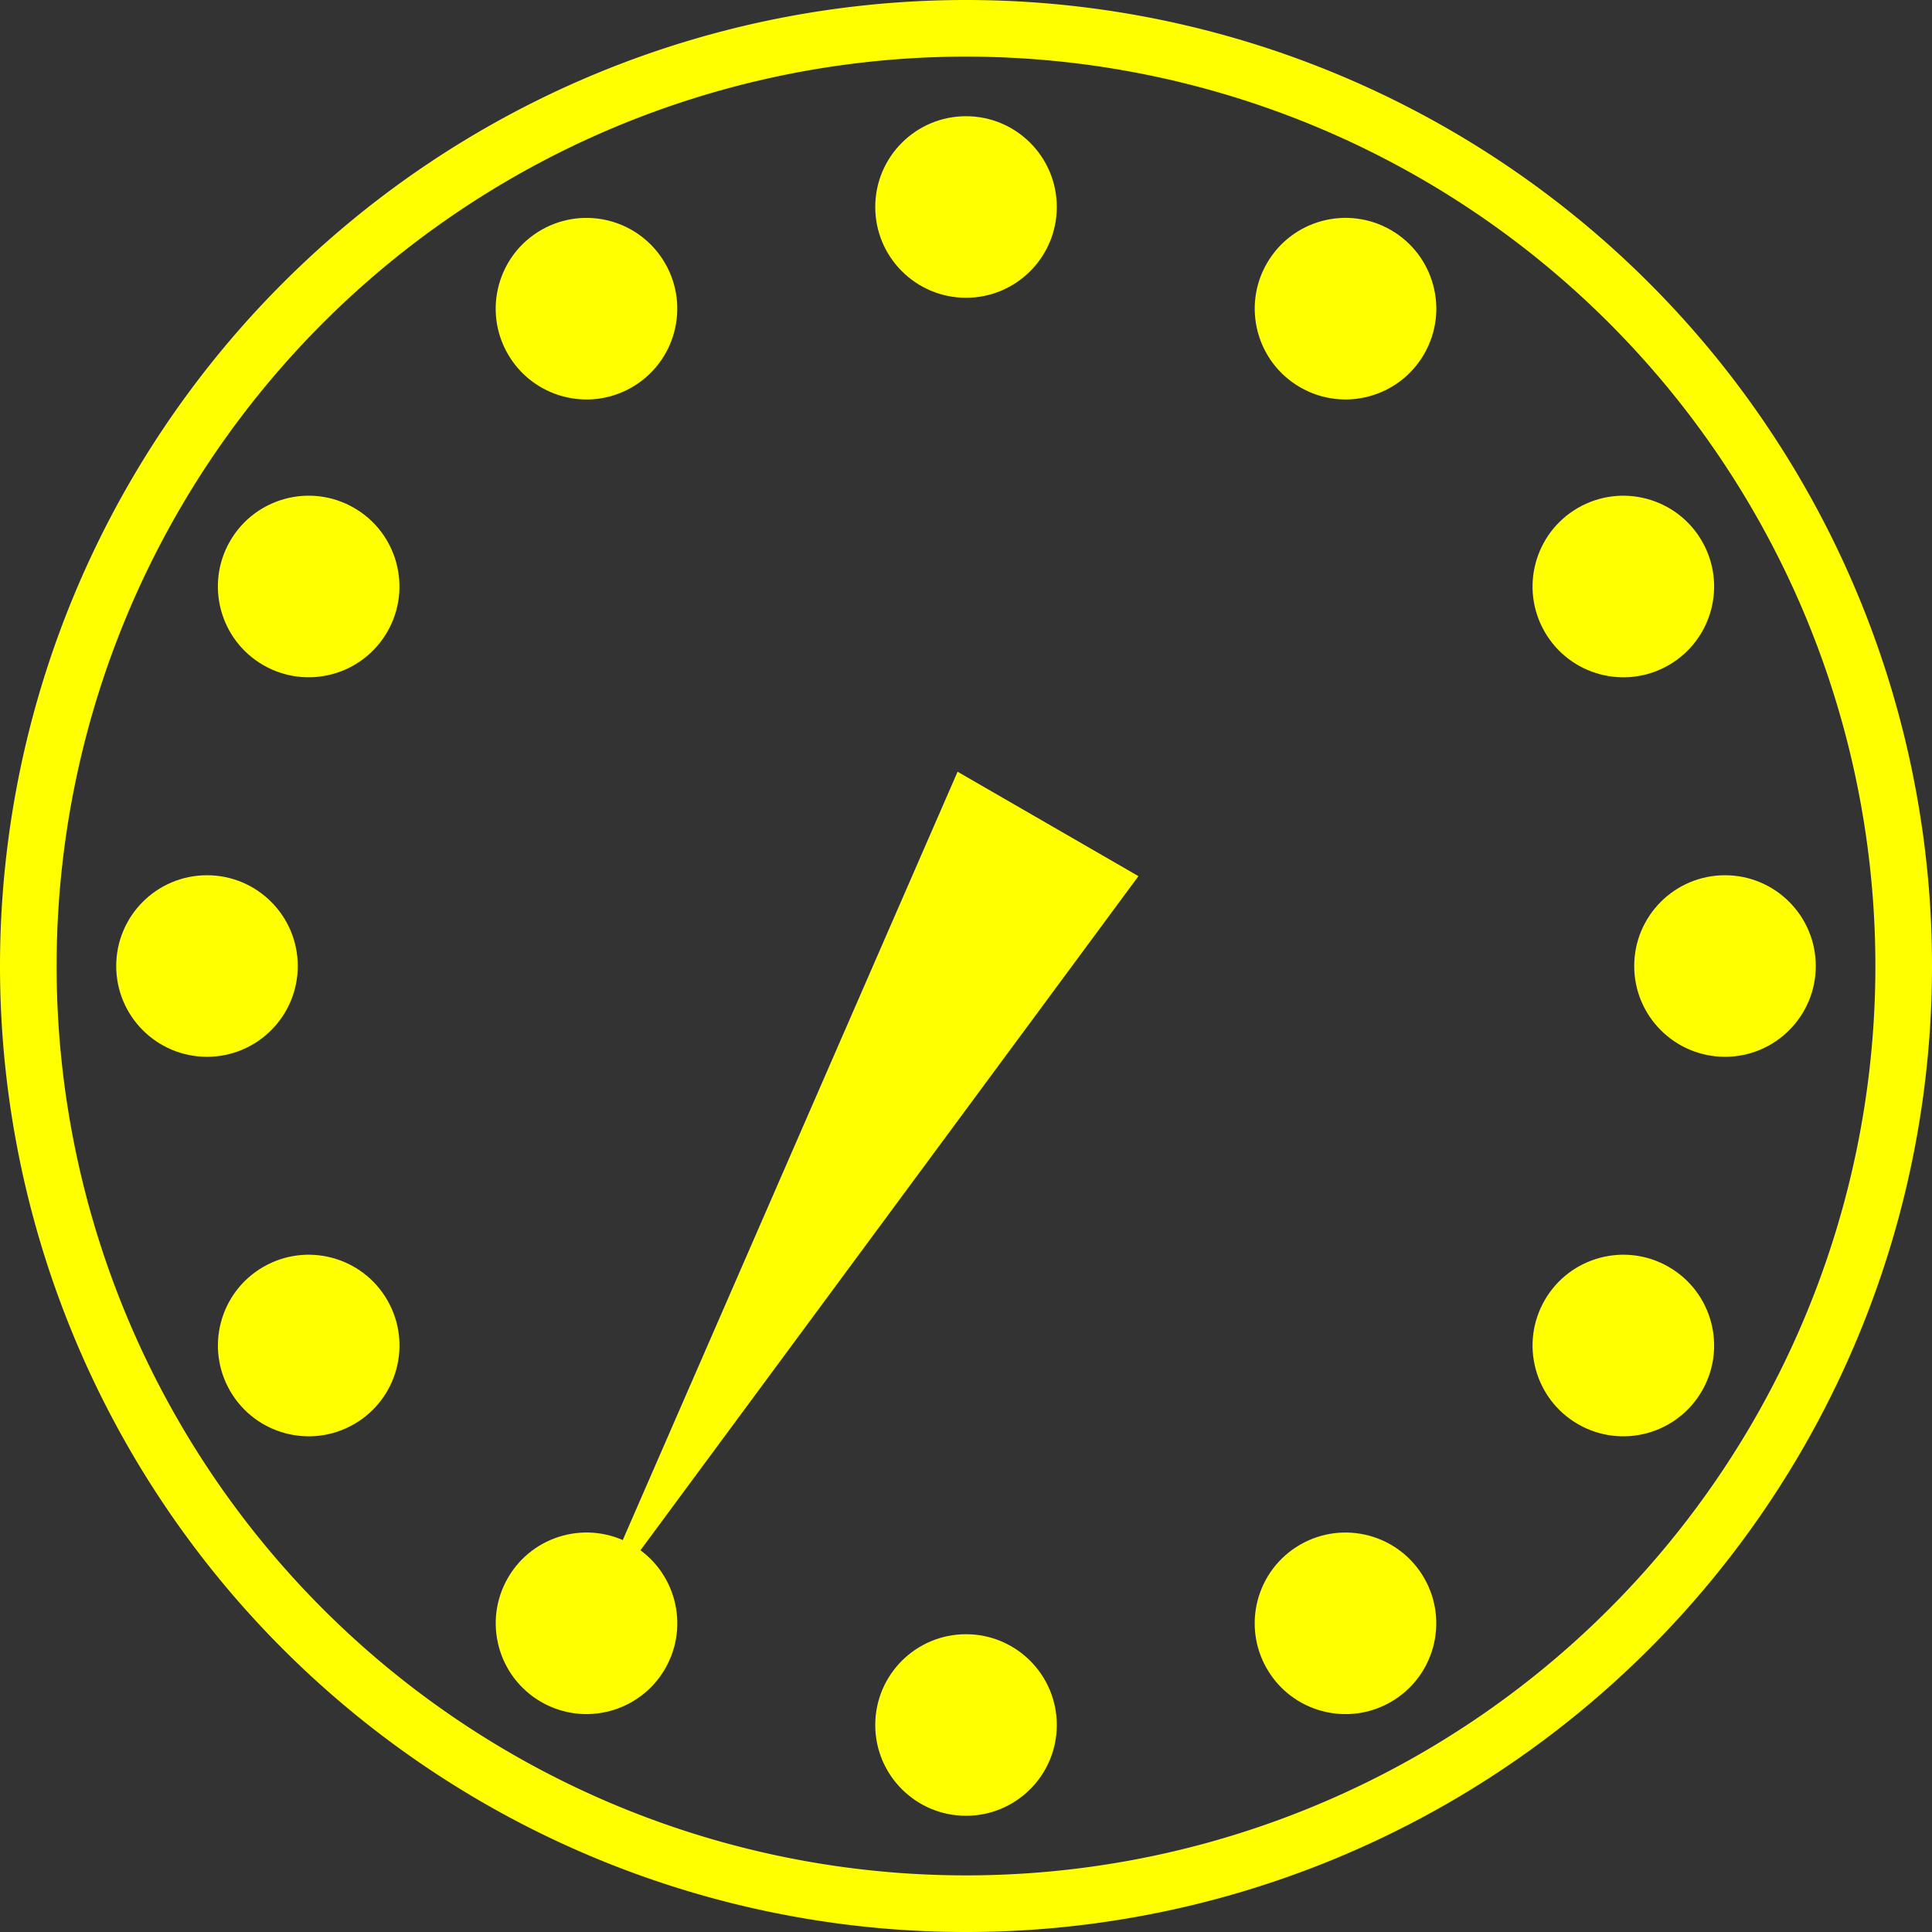 <?xml version="1.0" encoding="UTF-8" standalone="no"?>
<!-- Created with Inkscape (http://www.inkscape.org/) -->

<svg
   width="36.032mm"
   height="36.032mm"
   viewBox="0 0 36.032 36.032"
   version="1.1"
   id="svg5"
   sodipodi:docname="clock24.svg"
   xmlns:inkscape="http://www.inkscape.org/namespaces/inkscape"
   xmlns:sodipodi="http://sodipodi.sourceforge.net/DTD/sodipodi-0.dtd"
   xmlns="http://www.w3.org/2000/svg"
   xmlns:svg="http://www.w3.org/2000/svg">
  <rect x="0" y="0" width="36.032" height="36.032" fill="#333333" stroke="none"/>
  <sodipodi:namedview
     id="namedview150"
     pagecolor="#ffffff"
     bordercolor="#000000"
     borderopacity="0.25"
     inkscape:showpageshadow="2"
     inkscape:pageopacity="0.0"
     inkscape:pagecheckerboard="0"
     inkscape:deskcolor="#d1d1d1"
     inkscape:document-units="mm"
     showgrid="false"
     showguides="true">
    <sodipodi:guide
       position="22.988,14.957"
       orientation="0,-1"
       id="guide497"
       inkscape:locked="false" />
    <sodipodi:guide
       position="16.069,18.016"
       orientation="1,0"
       id="guide595"
       inkscape:locked="false" />
    <sodipodi:guide
       position="19.963,18.016"
       orientation="1,0"
       id="guide597"
       inkscape:locked="false" />
  </sodipodi:namedview>
  <defs
     id="defs2" />
  <path
     id="path165"
     style="fill:#ffff00;fill-opacity:1;stroke:none;stroke-width:1.29;stroke-dasharray:none;stroke-opacity:1"
     d="M 9.008,33.619 A 18.016,18.016 0 0 0 18.016,36.032 18.016,18.016 0 0 0 36.032,18.016 18.016,18.016 0 0 0 18.016,0 18.016,18.016 0 0 0 0,18.016 18.016,18.016 0 0 0 9.008,33.619 Z M 9.155,32.477 A 16.96,16.96 0 0 1 1.056,18.016 16.96,16.96 0 0 1 18.016,1.056 16.96,16.96 0 0 1 34.976,18.016 16.96,16.96 0 0 1 18.016,34.976 16.96,16.96 0 0 1 9.155,32.477 Z" />
  <g
     id="g613"
     inkscape:export-filename="clock6.svg"
     inkscape:export-xdpi="96"
     inkscape:export-ydpi="96"
     transform="rotate(-150,18.016,18.016)">
    <g
       id="g4192"
       transform="rotate(45,157.592,8.889)"
       style="fill:#ffff00;fill-opacity:1;stroke:none">
      <path
         style="fill:#ffff00;fill-opacity:1;stroke:none;stroke-width:0.165;stroke-dasharray:none;stroke-opacity:1"
         d="m 66.137,117.578 2.754,-2.754 -13.55,-10.796 z"
         id="path4168"
         sodipodi:nodetypes="cccc" />
    </g>
    <circle
       style="fill:#ffff00;fill-opacity:1;stroke:none;stroke-width:0.165;stroke-dasharray:none;stroke-opacity:1"
       id="path4304"
       cx="18.016"
       cy="3.861"
       r="1.693" />
    <circle
       style="fill:#ffff00;fill-opacity:1;stroke:none;stroke-width:0.165;stroke-dasharray:none;stroke-opacity:1"
       id="circle4358"
       cx="18.016"
       cy="32.172"
       r="1.693" />
    <circle
       style="fill:#ffff00;fill-opacity:1;stroke:none;stroke-width:0.165;stroke-dasharray:none;stroke-opacity:1"
       id="circle4360"
       cx="24.61"
       cy="-7.561"
       r="1.693"
       transform="rotate(30)" />
    <circle
       style="fill:#ffff00;fill-opacity:1;stroke:none;stroke-width:0.165;stroke-dasharray:none;stroke-opacity:1"
       id="circle4362"
       cx="24.61"
       cy="20.75"
       r="1.693"
       transform="rotate(30)" />
    <circle
       style="fill:#ffff00;fill-opacity:1;stroke:none;stroke-width:0.165;stroke-dasharray:none;stroke-opacity:1"
       id="circle4364"
       cx="24.61"
       cy="-20.75"
       r="1.693"
       transform="rotate(60)" />
    <circle
       style="fill:#ffff00;fill-opacity:1;stroke:none;stroke-width:0.165;stroke-dasharray:none;stroke-opacity:1"
       id="circle4366"
       cx="24.61"
       cy="7.561"
       r="1.693"
       transform="rotate(60)" />
    <circle
       style="fill:#ffff00;fill-opacity:1;stroke:none;stroke-width:0.165;stroke-dasharray:none;stroke-opacity:1"
       id="circle4368"
       cx="18.016"
       cy="-32.172"
       r="1.693"
       transform="rotate(90)" />
    <circle
       style="fill:#ffff00;fill-opacity:1;stroke:none;stroke-width:0.165;stroke-dasharray:none;stroke-opacity:1"
       id="circle4370"
       cx="18.016"
       cy="-3.86"
       r="1.693"
       transform="rotate(90)" />
    <circle
       style="fill:#ffff00;fill-opacity:1;stroke:none;stroke-width:0.165;stroke-dasharray:none;stroke-opacity:1"
       id="circle4372"
       cx="6.594"
       cy="-38.766"
       r="1.693"
       transform="rotate(120)" />
    <circle
       style="fill:#ffff00;fill-opacity:1;stroke:none;stroke-width:0.165;stroke-dasharray:none;stroke-opacity:1"
       id="circle4374"
       cx="6.594"
       cy="-10.455"
       r="1.693"
       transform="rotate(120)" />
    <circle
       style="fill:#ffff00;fill-opacity:1;stroke:none;stroke-width:0.165;stroke-dasharray:none;stroke-opacity:1"
       id="circle4376"
       cx="-6.594"
       cy="-38.766"
       r="1.693"
       transform="rotate(150)" />
    <circle
       style="fill:#ffff00;fill-opacity:1;stroke:none;stroke-width:0.165;stroke-dasharray:none;stroke-opacity:1"
       id="circle4378"
       cx="-6.594"
       cy="-10.455"
       r="1.693"
       transform="rotate(150)" />
  </g>
</svg>
